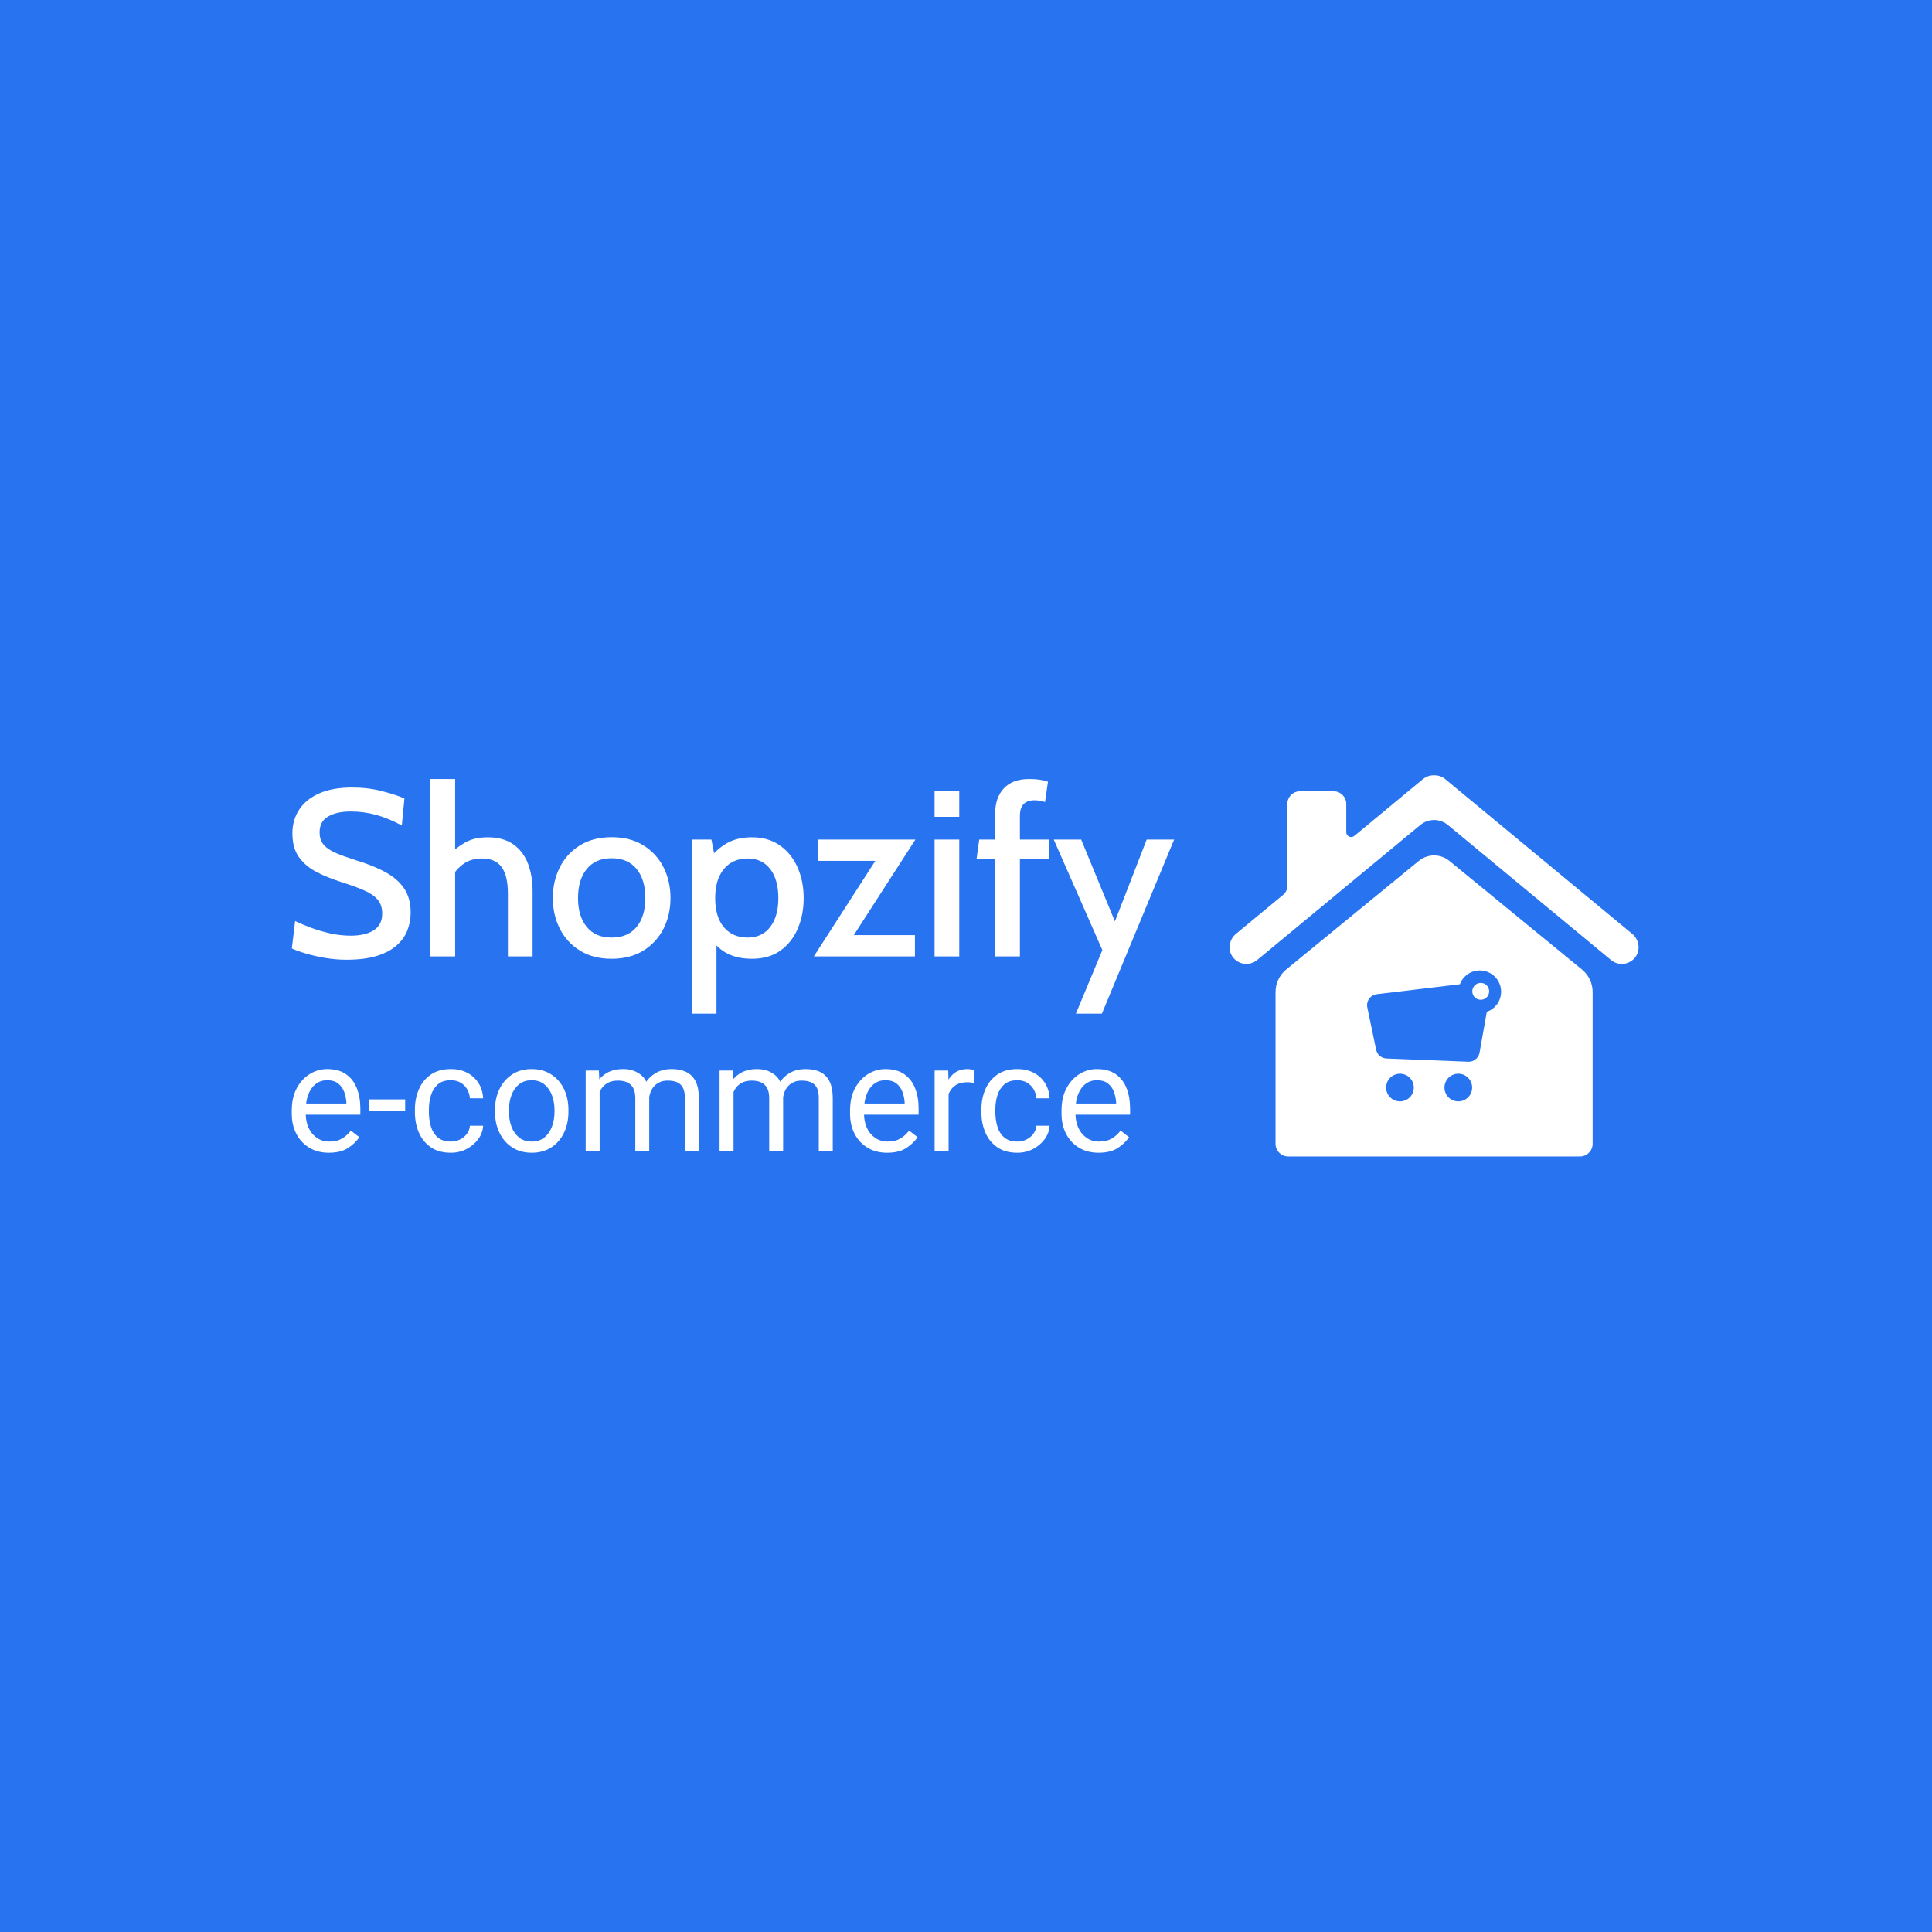 <svg xmlns="http://www.w3.org/2000/svg" version="1.1" xmlns:xlink="http://www.w3.org/1999/xlink" xmlns:svgjs="http://svgjs.dev/svgjs" width="1000" height="1000" viewBox="0 0 1000 1000"><rect width="1000" height="1000" fill="#2874f0"></rect><g transform="matrix(0.7,0,0,0.7,149.576,401.238)"><svg viewBox="0 0 396 112" data-background-color="#2874f0" preserveAspectRatio="xMidYMid meet" height="282" width="1000" xmlns="http://www.w3.org/2000/svg" xmlns:xlink="http://www.w3.org/1999/xlink"><g id="tight-bounds" transform="matrix(1,0,0,1,0.24,0.035)"><svg viewBox="0 0 395.52 111.93" height="111.93" width="395.52"><g><svg viewBox="0 0 603.673 170.836" height="111.93" width="395.52"><g transform="matrix(1,0,0,1,0,1.659)"><svg viewBox="0 0 395.52 167.519" height="167.519" width="395.52"><g id="textblocktransform"><svg viewBox="0 0 395.52 167.519" height="167.519" width="395.52" id="textblock"><g><svg viewBox="0 0 395.52 105.175" height="105.175" width="395.52"><g transform="matrix(1,0,0,1,0,0)"><svg width="395.52" viewBox="2.48 -37.5 186.5 49.6" height="105.175" data-palette-color="#ffffff"><path d="M14 0.7L14 0.7Q11.85 0.7 9.64 0.34 7.43-0.03 5.55-0.58 3.68-1.13 2.48-1.68L2.48-1.68 3.18-7.48Q4.7-6.73 6.61-6.03 8.53-5.33 10.65-4.85 12.78-4.38 14.95-4.38L14.95-4.38Q17.98-4.38 19.78-5.51 21.58-6.65 21.58-9.05L21.58-9.05Q21.58-10.85 20.63-11.99 19.68-13.13 17.76-13.96 15.85-14.8 12.9-15.73L12.9-15.73Q10.08-16.63 7.74-17.82 5.4-19.03 4-20.96 2.6-22.9 2.6-26.03L2.6-26.03Q2.6-28.85 4.04-31.04 5.48-33.23 8.28-34.46 11.08-35.7 15.2-35.7L15.2-35.7Q18.55-35.7 21.44-34.96 24.33-34.23 26.28-33.38L26.28-33.38 25.73-27.68Q22.83-29.23 20.24-29.93 17.65-30.63 14.93-30.63L14.93-30.63Q11.98-30.63 10.16-29.58 8.35-28.53 8.35-26.25L8.35-26.25Q8.35-24.6 9.22-23.59 10.1-22.58 11.8-21.85 13.5-21.13 15.95-20.35L15.95-20.35Q19.68-19.23 22.28-17.8 24.88-16.38 26.24-14.33 27.6-12.28 27.6-9.25L27.6-9.25Q27.6-7.3 26.91-5.53 26.23-3.75 24.65-2.34 23.08-0.93 20.46-0.11 17.85 0.7 14 0.7ZM37 0L31.75 0 31.75-37.5 37-37.5 37-20.73 35.5-21.25Q37.15-22.95 39.09-24.06 41.02-25.18 43.9-25.18L43.9-25.18Q47.12-25.18 49.22-23.74 51.32-22.3 52.35-19.73 53.37-17.15 53.37-13.75L53.37-13.75 53.37 0 48.15 0 48.15-13.25Q48.15-17.07 46.82-18.89 45.5-20.7 42.65-20.7L42.65-20.7Q40.37-20.7 38.76-19.55 37.15-18.4 36.1-16.48L36.1-16.48 37-19.48 37 0ZM70.07 0.5L70.07 0.5Q66.15 0.5 63.36-1.24 60.57-2.98 59.11-5.89 57.65-8.8 57.65-12.33L57.65-12.33Q57.65-15.88 59.11-18.8 60.57-21.73 63.36-23.46 66.15-25.2 70.07-25.2L70.07-25.2Q74.02-25.2 76.81-23.46 79.59-21.73 81.06-18.8 82.52-15.88 82.52-12.33L82.52-12.33Q82.52-8.8 81.06-5.89 79.59-2.98 76.81-1.24 74.02 0.5 70.07 0.5ZM70.07-3.98L70.07-3.98Q73.52-3.98 75.36-6.23 77.2-8.47 77.2-12.33L77.2-12.33Q77.2-16.2 75.36-18.48 73.52-20.75 70.07-20.75L70.07-20.75Q66.67-20.75 64.82-18.48 62.97-16.2 62.97-12.33L62.97-12.33Q62.97-8.47 64.82-6.23 66.67-3.98 70.07-3.98ZM92.24 12.1L87.02 12.1 87.02-24.7 91.17-24.7 92.14-19.73 90.64-20.53Q92.24-22.65 94.42-23.91 96.59-25.18 99.74-25.18L99.74-25.18Q103.22-25.18 105.67-23.44 108.12-21.7 109.39-18.79 110.67-15.88 110.67-12.33L110.67-12.33Q110.67-8.8 109.43-5.89 108.19-2.98 105.77-1.24 103.34 0.5 99.74 0.5L99.74 0.5Q96.82 0.5 94.68-0.54 92.54-1.58 91.14-3.73L91.14-3.73 92.24-4.75 92.24 12.1ZM98.84-3.98L98.84-3.98Q101.89-3.98 103.61-6.23 105.32-8.47 105.32-12.33L105.32-12.33Q105.32-16.2 103.61-18.45 101.89-20.7 98.84-20.7L98.84-20.7Q96.77-20.7 95.23-19.73 93.69-18.75 92.83-16.89 91.97-15.03 91.97-12.33L91.97-12.33Q91.97-9.58 92.83-7.73 93.69-5.88 95.23-4.93 96.77-3.98 98.84-3.98ZM134.19 0L112.82 0 127.27-22.45 127.89-20.2 113.77-20.2 113.77-24.7 134.29-24.7 119.82-2.25 119.09-4.5 134.19-4.5 134.19 0ZM143.56 0L138.34 0 138.34-24.7 143.56-24.7 143.56 0ZM143.56-29.5L138.34-29.5 138.34-35 143.56-35 143.56-29.5ZM156.38 0L151.16 0 151.16-20.53 147.21-20.53 147.78-24.7 151.16-24.7 151.16-30.3Q151.16-33.58 153-35.54 154.84-37.5 158.36-37.5L158.36-37.5Q159.59-37.5 160.56-37.35 161.53-37.2 162.31-36.93L162.31-36.93 161.69-32.63Q161.19-32.8 160.66-32.9 160.13-33 159.41-33L159.41-33Q158.01-33 157.2-32.23 156.38-31.45 156.38-29.65L156.38-29.65 156.38-24.7 162.51-24.7 162.51-20.53 156.38-20.53 156.38 0ZM173.71 12.1L168.21 12.1 173.81-1.33 163.53-24.7 169.33-24.7 176.46-7.4 183.18-24.7 188.98-24.7 173.71 12.1Z" opacity="1" transform="matrix(1,0,0,1,0,0)" fill="#ffffff" class="undefined-text-0" data-fill-palette-color="primary" id="text-0"></path></svg></g></svg></g><g transform="matrix(1,0,0,1,0,130.004)"><svg viewBox="0 0 375.744 37.514" height="37.514" width="375.744"><g transform="matrix(1,0,0,1,0,0)"><svg width="375.744" viewBox="2.27 -26.9 274.34 27.39" height="37.514" data-palette-color="#ffffff"><path d="M14.4 0.49L14.4 0.49Q10.72 0.49 8-1.16 5.27-2.81 3.77-5.69 2.27-8.57 2.27-12.28L2.27-12.28 2.27-13.33Q2.27-17.63 3.92-20.67 5.57-23.71 8.22-25.31 10.86-26.9 13.82-26.9L13.82-26.9Q17.63-26.9 20.03-25.21 22.44-23.51 23.57-20.59 24.71-17.68 24.71-13.99L24.71-13.99 24.71-11.96 4.98-11.96 4.98-15.63 20.14-15.63 20.14-15.97Q20.04-17.72 19.43-19.4 18.82-21.07 17.48-22.16 16.14-23.24 13.82-23.24L13.82-23.24Q11.77-23.24 10.19-22.08 8.62-20.92 7.73-18.71 6.84-16.5 6.84-13.33L6.84-13.33 6.84-12.28Q6.84-9.77 7.76-7.7 8.69-5.64 10.45-4.41 12.21-3.17 14.65-3.17L14.65-3.17Q17.04-3.17 18.7-4.15 20.36-5.13 21.61-6.76L21.61-6.76 24.37-4.61Q23.1-2.66 20.72-1.09 18.33 0.49 14.4 0.49ZM39.38-16.97L39.38-13.28 27.44-13.28 27.44-16.97 39.38-16.97ZM54.34-3.17L54.34-3.17Q55.95-3.17 57.32-3.85 58.69-4.52 59.57-5.69 60.44-6.86 60.57-8.35L60.57-8.35 64.89-8.35Q64.77-6.01 63.3-3.99 61.84-1.98 59.49-0.74 57.15 0.49 54.34 0.49L54.34 0.49Q50.36 0.49 47.75-1.33 45.14-3.15 43.85-6.15 42.57-9.16 42.57-12.7L42.57-12.7 42.57-13.72Q42.57-17.29 43.87-20.28 45.16-23.27 47.77-25.09 50.39-26.9 54.34-26.9L54.34-26.9Q57.44-26.9 59.77-25.65 62.1-24.39 63.43-22.23 64.77-20.07 64.89-17.33L64.89-17.33 60.57-17.33Q60.44-18.97 59.65-20.31 58.86-21.66 57.5-22.45 56.15-23.24 54.34-23.24L54.34-23.24Q51.58-23.24 50.01-21.83 48.43-20.41 47.79-18.23 47.14-16.04 47.14-13.72L47.14-13.72 47.14-12.7Q47.14-10.38 47.77-8.18 48.41-5.98 49.98-4.58 51.56-3.17 54.34-3.17ZM68.77-12.92L68.77-13.48Q68.77-17.31 70.23-20.34 71.7-23.36 74.38-25.13 77.07-26.9 80.75-26.9L80.75-26.9Q84.49-26.9 87.2-25.13 89.91-23.36 91.36-20.34 92.81-17.31 92.81-13.48L92.81-13.48 92.81-12.92Q92.81-9.11 91.36-6.07 89.91-3.03 87.21-1.27 84.51 0.49 80.8 0.49L80.8 0.49Q77.09 0.49 74.39-1.27 71.7-3.03 70.23-6.07 68.77-9.11 68.77-12.92L68.77-12.92ZM73.33-13.48L73.33-12.92Q73.33-10.3 74.16-8.08 74.99-5.86 76.64-4.52 78.29-3.17 80.8-3.17L80.8-3.17Q83.29-3.17 84.94-4.52 86.59-5.86 87.42-8.08 88.25-10.3 88.25-12.92L88.25-12.92 88.25-13.48Q88.25-16.09 87.42-18.31 86.59-20.53 84.93-21.89 83.27-23.24 80.75-23.24L80.75-23.24Q78.29-23.24 76.63-21.89 74.97-20.53 74.15-18.31 73.33-16.09 73.33-13.48L73.33-13.48ZM103.02-21.17L103.02 0 98.45 0 98.45-26.42 102.77-26.42 103.02-21.17ZM102.09-14.23L99.97-14.31Q99.99-17.92 101.2-20.76 102.41-23.61 104.79-25.26 107.17-26.9 110.71-26.9L110.71-26.9Q114.42-26.9 116.84-24.73 119.25-22.56 119.25-17.6L119.25-17.6 119.25 0 114.69 0 114.69-17.38Q114.69-19.46 113.99-20.72 113.3-21.97 112.03-22.55 110.76-23.12 109.05-23.12L109.05-23.12Q107.07-23.12 105.74-22.41 104.41-21.7 103.6-20.46 102.8-19.21 102.44-17.61 102.09-16.02 102.09-14.23L102.09-14.23ZM119.2-16.72L116.15-15.8Q116.18-18.68 117.39-21.22 118.59-23.75 120.94-25.33 123.28-26.9 126.65-26.9L126.65-26.9Q129.48-26.9 131.46-25.9 133.44-24.9 134.46-22.8 135.49-20.7 135.49-17.36L135.49-17.36 135.49 0 130.92 0 130.92-17.41Q130.92-19.63 130.23-20.87 129.53-22.12 128.27-22.62 127.02-23.12 125.31-23.12L125.31-23.12Q123.82-23.12 122.68-22.61 121.55-22.09 120.78-21.2 120.01-20.31 119.61-19.17 119.2-18.02 119.2-16.72L119.2-16.72ZM146.84-21.17L146.84 0 142.27 0 142.27-26.42 146.59-26.42 146.84-21.17ZM145.91-14.23L143.79-14.31Q143.81-17.92 145.02-20.76 146.23-23.61 148.61-25.26 150.99-26.9 154.53-26.9L154.53-26.9Q158.24-26.9 160.66-24.73 163.07-22.56 163.07-17.6L163.07-17.6 163.07 0 158.51 0 158.51-17.38Q158.51-19.46 157.81-20.72 157.12-21.97 155.85-22.55 154.58-23.12 152.87-23.12L152.87-23.12Q150.89-23.12 149.56-22.41 148.23-21.7 147.42-20.46 146.62-19.21 146.26-17.61 145.91-16.02 145.91-14.23L145.91-14.23ZM163.02-16.72L159.97-15.8Q160-18.68 161.21-21.22 162.41-23.75 164.76-25.33 167.1-26.9 170.47-26.9L170.47-26.9Q173.3-26.9 175.28-25.9 177.26-24.9 178.28-22.8 179.31-20.7 179.31-17.36L179.31-17.36 179.31 0 174.74 0 174.74-17.41Q174.74-19.63 174.05-20.87 173.35-22.12 172.09-22.62 170.84-23.12 169.13-23.12L169.13-23.12Q167.64-23.12 166.5-22.61 165.37-22.09 164.6-21.2 163.83-20.31 163.43-19.17 163.02-18.02 163.02-16.72L163.02-16.72ZM197.1 0.49L197.1 0.49Q193.42 0.49 190.7-1.16 187.97-2.81 186.47-5.69 184.97-8.57 184.97-12.28L184.97-12.28 184.97-13.33Q184.97-17.63 186.62-20.67 188.27-23.71 190.92-25.31 193.56-26.9 196.52-26.9L196.52-26.9Q200.33-26.9 202.73-25.21 205.14-23.51 206.27-20.59 207.41-17.68 207.41-13.99L207.41-13.99 207.41-11.96 187.68-11.96 187.68-15.63 202.84-15.63 202.84-15.97Q202.74-17.72 202.13-19.4 201.52-21.07 200.18-22.16 198.84-23.24 196.52-23.24L196.52-23.24Q194.47-23.24 192.89-22.08 191.32-20.92 190.43-18.71 189.54-16.5 189.54-13.33L189.54-13.33 189.54-12.28Q189.54-9.77 190.46-7.7 191.39-5.64 193.15-4.41 194.91-3.17 197.35-3.17L197.35-3.17Q199.74-3.17 201.4-4.15 203.06-5.13 204.31-6.76L204.31-6.76 207.07-4.61Q205.8-2.66 203.42-1.09 201.03 0.49 197.1 0.49ZM217.22-22.27L217.22 0 212.65 0 212.65-26.42 217.1-26.42 217.22-22.27ZM225.45-26.56L225.45-22.39Q224.86-22.51 224.36-22.55 223.86-22.58 223.22-22.58L223.22-22.58Q221.15-22.58 219.72-21.73 218.29-20.87 217.51-19.37 216.73-17.87 216.54-15.94L216.54-15.94 215.24-15.21Q215.24-18.41 216.1-21.06 216.95-23.71 218.77-25.31 220.59-26.9 223.44-26.9L223.44-26.9Q223.91-26.9 224.56-26.79 225.2-26.68 225.45-26.56L225.45-26.56ZM239.73-3.17L239.73-3.17Q241.34-3.17 242.7-3.85 244.07-4.52 244.95-5.69 245.83-6.86 245.95-8.35L245.95-8.35 250.27-8.35Q250.15-6.01 248.69-3.99 247.22-1.98 244.88-0.74 242.53 0.49 239.73 0.49L239.73 0.49Q235.75 0.49 233.13-1.33 230.52-3.15 229.24-6.15 227.96-9.16 227.96-12.7L227.96-12.7 227.96-13.72Q227.96-17.29 229.25-20.28 230.55-23.27 233.16-25.09 235.77-26.9 239.73-26.9L239.73-26.9Q242.83-26.9 245.16-25.65 247.49-24.39 248.82-22.23 250.15-20.07 250.27-17.33L250.27-17.33 245.95-17.33Q245.83-18.97 245.04-20.31 244.24-21.66 242.89-22.45 241.53-23.24 239.73-23.24L239.73-23.24Q236.97-23.24 235.39-21.83 233.82-20.41 233.17-18.23 232.52-16.04 232.52-13.72L232.52-13.72 232.52-12.7Q232.52-10.38 233.16-8.18 233.79-5.98 235.37-4.58 236.94-3.17 239.73-3.17ZM266.31 0.49L266.31 0.49Q262.62 0.49 259.9-1.16 257.18-2.81 255.68-5.69 254.18-8.57 254.18-12.28L254.18-12.28 254.18-13.33Q254.18-17.63 255.82-20.67 257.47-23.71 260.12-25.31 262.77-26.9 265.72-26.9L265.72-26.9Q269.53-26.9 271.94-25.21 274.34-23.51 275.48-20.59 276.61-17.68 276.61-13.99L276.61-13.99 276.61-11.96 256.89-11.96 256.89-15.63 272.05-15.63 272.05-15.97Q271.95-17.72 271.34-19.4 270.73-21.07 269.39-22.16 268.04-23.24 265.72-23.24L265.72-23.24Q263.67-23.24 262.1-22.08 260.52-20.92 259.63-18.71 258.74-16.5 258.74-13.33L258.74-13.33 258.74-12.28Q258.74-9.77 259.67-7.7 260.6-5.64 262.36-4.41 264.11-3.17 266.55-3.17L266.55-3.17Q268.95-3.17 270.61-4.15 272.27-5.13 273.51-6.76L273.51-6.76 276.27-4.61Q275-2.66 272.62-1.09 270.24 0.49 266.31 0.49Z" opacity="1" transform="matrix(1,0,0,1,0,0)" fill="#ffffff" class="undefined-text-1" data-fill-palette-color="secondary" id="text-1"></path></svg></g></svg></g></svg></g></svg></g><g transform="matrix(1,0,0,1,420.349,0)"><svg viewBox="0 0 183.324 170.836" height="170.836" width="183.324"><g><svg xmlns="http://www.w3.org/2000/svg" xmlns:xlink="http://www.w3.org/1999/xlink" version="1.0" x="0" y="0" viewBox="3.965 6.515 92.07 85.798" enable-background="new 0 0 100 100" xml:space="preserve" height="170.836" width="183.324" class="icon-icon-0" data-fill-palette-color="accent" id="icon-0"><circle cx="60.5" cy="55.143" r="1.9" fill="#ffffff" data-fill-palette-color="accent"></circle><path d="M83.447 50.36L53.573 25.893c-2.047-1.787-5.099-1.787-7.146 0L16.566 50.348c-1.434 1.252-2.257 3.062-2.256 4.966v34.158c0 1.563 1.278 2.841 2.841 2.841h65.698c1.563 0 2.841-1.279 2.841-2.841V55.296C85.69 53.404 84.873 51.604 83.447 50.36zM42.321 79.917c-1.72 0-3.115-1.395-3.116-3.115 0-1.721 1.395-3.116 3.116-3.116 1.721 0 3.116 1.395 3.116 3.116C45.437 78.522 44.041 79.917 42.321 79.917zM55.451 79.917c-1.719 0-3.115-1.395-3.115-3.115 0-1.721 1.396-3.116 3.115-3.116 1.721 0 3.116 1.395 3.116 3.116C58.567 78.522 57.172 79.917 55.451 79.917zM61.867 59.753l-1.628 9.183c-0.213 1.196-1.248 2.056-2.452 2.056-0.033 0-0.066-0.001-0.1-0.002L39.293 70.258c-1.143-0.046-2.106-0.861-2.339-1.98l-1.986-9.51c-0.141-0.679 0.011-1.398 0.416-1.962 0.404-0.563 1.038-0.937 1.726-1.02l18.699-2.24c0.681-1.815 2.431-3.106 4.485-3.107 2.646 0.002 4.788 2.143 4.789 4.789C65.082 57.323 63.74 59.102 61.867 59.753z" fill="#ffffff" data-fill-palette-color="accent"></path><path d="M94.599 42.209L52.513 7.377c-0.732-0.605-1.628-0.884-2.513-0.86-0.885-0.024-1.781 0.255-2.513 0.86L32.031 20.169c-0.717 0.593-1.802 0.083-1.801-0.848v-6.371c0-1.563-1.278-2.841-2.841-2.841h-7.577c-1.563 0-2.841 1.279-2.841 2.841v18.45c0 0.781-0.348 1.522-0.95 2.019l-10.62 8.79c-1.489 1.232-1.899 3.399-0.853 5.024 1.247 1.937 3.885 2.302 5.606 0.876l36.745-30.41c1.799-1.489 4.403-1.489 6.202 0l36.745 30.41c1.722 1.425 4.36 1.061 5.606-0.876C96.498 45.607 96.088 43.441 94.599 42.209z" fill="#ffffff" data-fill-palette-color="accent"></path></svg></g></svg></g></svg></g><defs></defs></svg><rect width="395.52" height="111.93" fill="none" stroke="none" visibility="hidden"></rect></g></svg></g></svg>